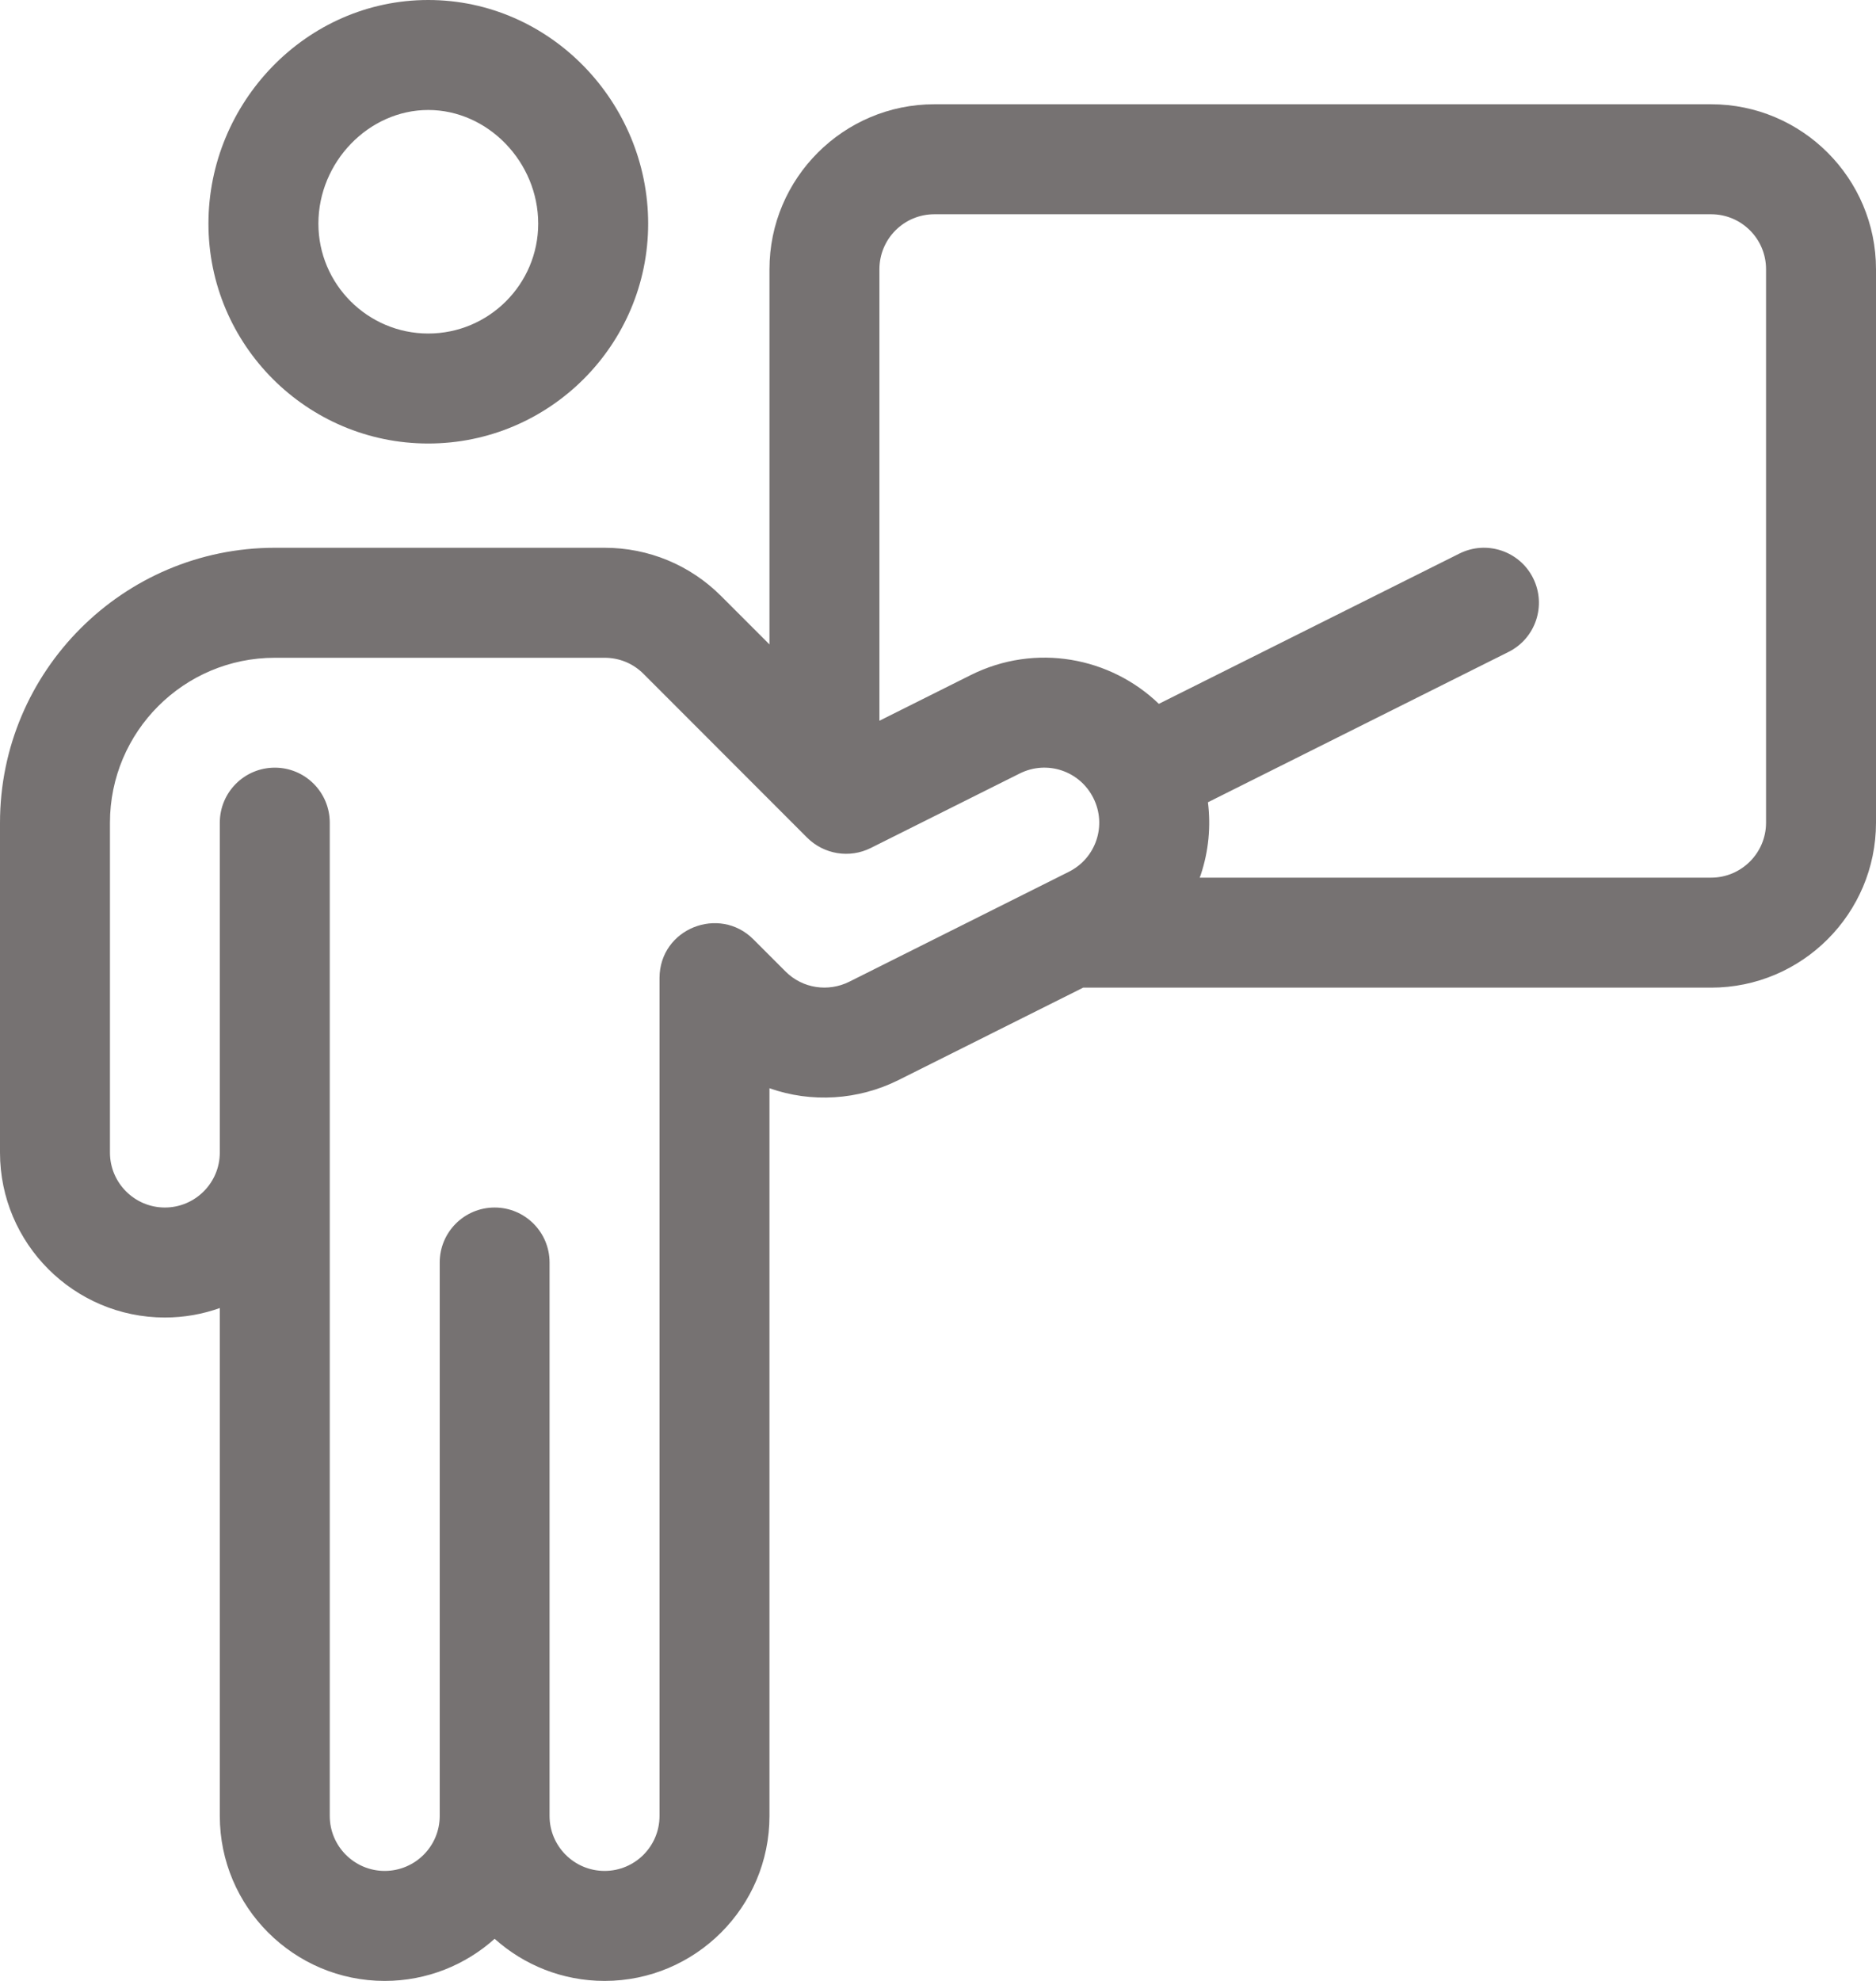 <svg width="18" height="19" viewBox="0 0 18 19" fill="none" xmlns="http://www.w3.org/2000/svg">
<path d="M16.418 1H8.965C8.093 1 7.383 1.71 7.383 2.582V6.181L6.919 5.717C6.621 5.419 6.223 5.254 5.801 5.254H4.746C4.523 5.254 2.86 5.254 2.637 5.254C1.183 5.254 0 6.437 0 7.891C0 8.19 0 10.622 0 11.055C0 11.927 0.71 12.637 1.582 12.637C1.767 12.637 1.944 12.605 2.109 12.546V17.418C2.109 18.29 2.819 19 3.691 19C4.096 19 4.466 18.847 4.746 18.596C5.026 18.847 5.396 19 5.801 19C6.673 19 7.383 18.29 7.383 17.418V10.438C7.786 10.58 8.233 10.552 8.618 10.361L10.393 9.473H16.418C17.29 9.473 18 8.763 18 7.891V2.582C18 1.71 17.29 1 16.418 1ZM10.255 8.362L8.147 9.417C7.949 9.515 7.703 9.484 7.537 9.318L7.228 9.009C6.902 8.683 6.33 8.905 6.328 9.38C6.328 9.381 6.328 9.381 6.328 9.382V17.418C6.328 17.709 6.092 17.945 5.801 17.945C5.51 17.945 5.273 17.709 5.273 17.418V12.109C5.273 11.818 5.037 11.582 4.746 11.582C4.455 11.582 4.219 11.818 4.219 12.109V17.418C4.219 17.709 3.982 17.945 3.691 17.945C3.401 17.945 3.164 17.709 3.164 17.418V11.055C3.164 10.657 3.164 8.216 3.164 7.891C3.164 7.599 2.928 7.363 2.637 7.363C2.345 7.363 2.109 7.599 2.109 7.891C2.109 8.19 2.109 10.622 2.109 11.055C2.109 11.345 1.873 11.582 1.582 11.582C1.291 11.582 1.055 11.345 1.055 11.055C1.055 10.657 1.055 8.216 1.055 7.891C1.055 7.018 1.764 6.309 2.637 6.309C3.034 6.309 5.476 6.309 5.801 6.309C5.942 6.309 6.074 6.363 6.174 6.463L7.745 8.035C7.906 8.195 8.151 8.235 8.354 8.134L9.784 7.419C10.046 7.288 10.361 7.394 10.491 7.655C10.622 7.916 10.516 8.232 10.255 8.362ZM16.945 7.891C16.945 8.181 16.709 8.418 16.418 8.418H11.511C11.514 8.409 11.518 8.4 11.521 8.391C11.597 8.163 11.619 7.926 11.59 7.695L14.474 6.253C14.735 6.123 14.84 5.806 14.71 5.545C14.58 5.285 14.263 5.179 14.002 5.31L11.119 6.751C10.657 6.305 9.937 6.163 9.312 6.476L8.438 6.913V2.582C8.438 2.291 8.674 2.055 8.965 2.055H16.418C16.709 2.055 16.945 2.291 16.945 2.582V7.891Z" fill="#767272"/>
<path d="M4.109 0C2.937 0 2 0.985 2 2.145C2 3.308 2.946 4.254 4.109 4.254C5.272 4.254 6.219 3.308 6.219 2.145C6.219 0.984 5.281 0 4.109 0ZM4.109 3.199C3.528 3.199 3.055 2.726 3.055 2.145C3.055 1.554 3.538 1.055 4.109 1.055C4.681 1.055 5.164 1.554 5.164 2.145C5.164 2.726 4.691 3.199 4.109 3.199Z" fill="#767272"/>
</svg>
